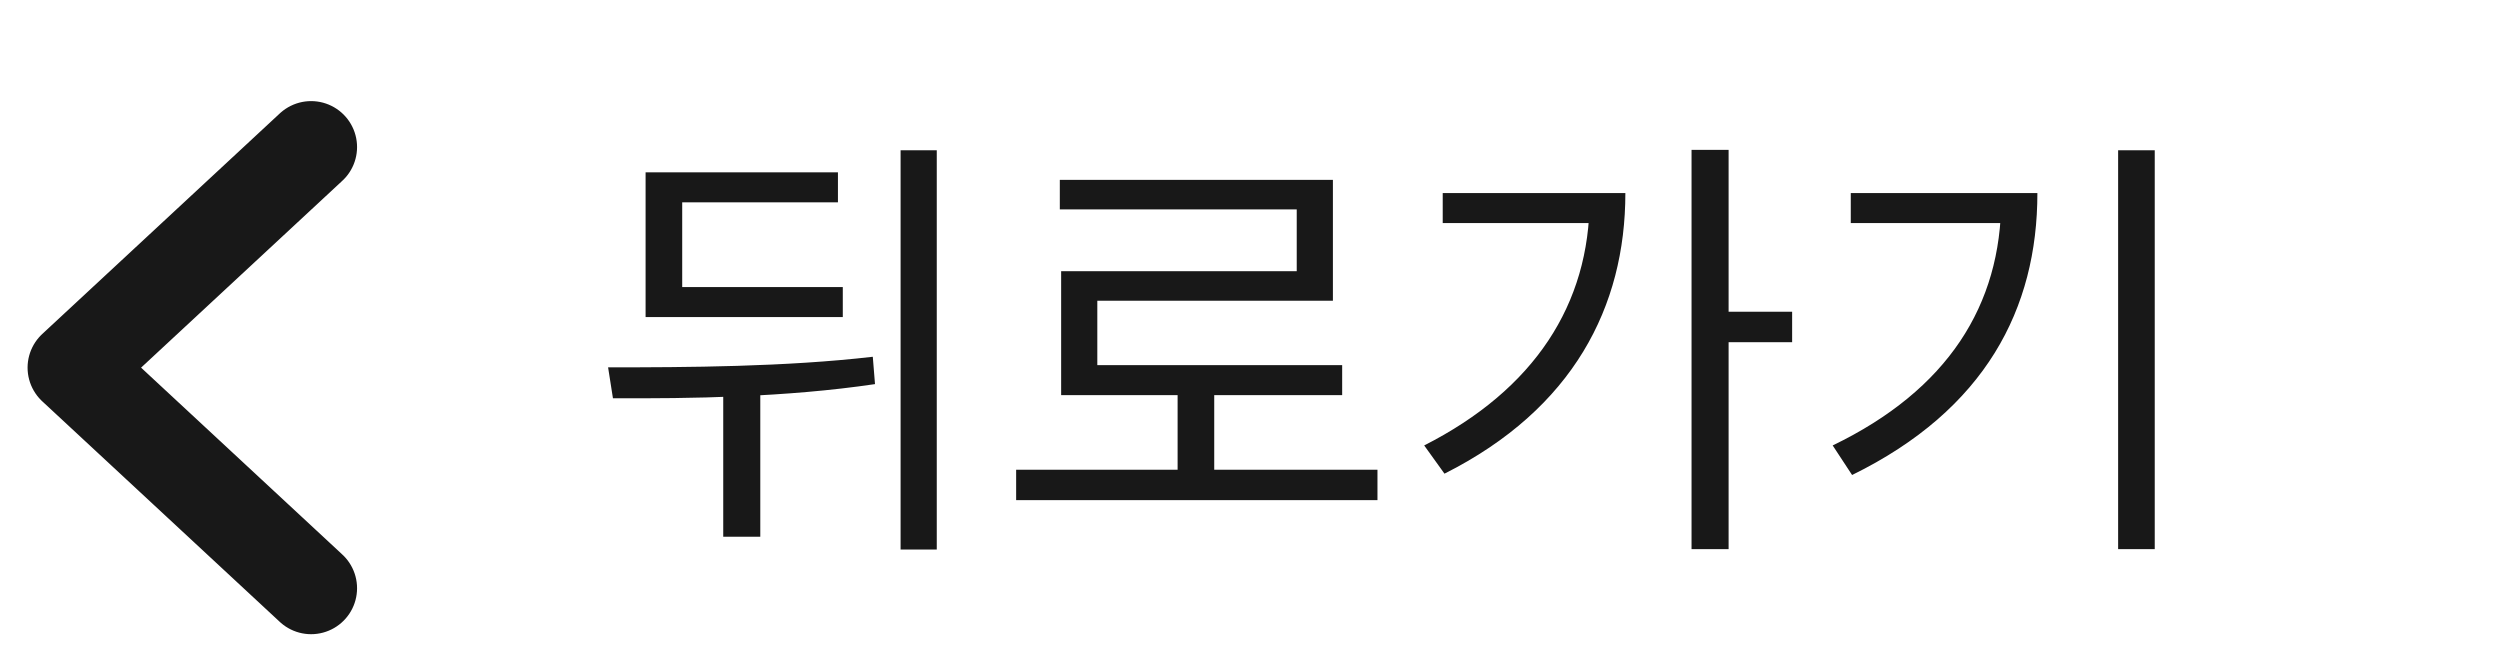 <svg width="68" height="18" viewBox="0 0 68 18" fill="none" xmlns="http://www.w3.org/2000/svg">
<path d="M8.462 16L2 10L8.462 4" stroke="#181818" stroke-width="2.5" stroke-linecap="round" stroke-linejoin="round"/>
<path d="M19.672 10.208H20.68V14.6H19.672V10.208ZM24.496 4.088H25.48V14.948H24.496V4.088ZM16.672 10.832L16.54 9.992C18.688 9.992 21.364 9.98 23.74 9.704L23.8 10.448C21.364 10.808 18.772 10.844 16.672 10.832ZM17.56 7.808H22.924V8.624H17.56V7.808ZM17.56 4.688H22.792V5.504H18.556V8.264H17.56V4.688ZM27.639 12.776H37.467V13.604H27.639V12.776ZM32.031 10.448H33.027V13.124H32.031V10.448ZM28.827 4.892H36.255V8.18H29.847V10.352H28.863V7.376H35.271V5.696H28.827V4.892ZM28.863 9.932H36.507V10.748H28.863V9.932ZM46.01 4.076H47.018V14.936H46.01V4.076ZM46.742 8.48H48.746V9.308H46.742V8.48ZM43.238 5.252H44.21C44.21 8.336 42.794 11.12 39.29 12.884L38.738 12.116C41.738 10.592 43.238 8.276 43.238 5.408V5.252ZM39.242 5.252H43.754V6.068H39.242V5.252ZM57.613 4.088H58.609V14.936H57.613V4.088ZM54.433 5.252H55.417C55.417 8.396 54.001 11.144 50.377 12.92L49.849 12.116C52.981 10.604 54.433 8.3 54.433 5.42V5.252ZM50.341 5.252H54.865V6.068H50.341V5.252Z" fill="#181818"/>
</svg>
